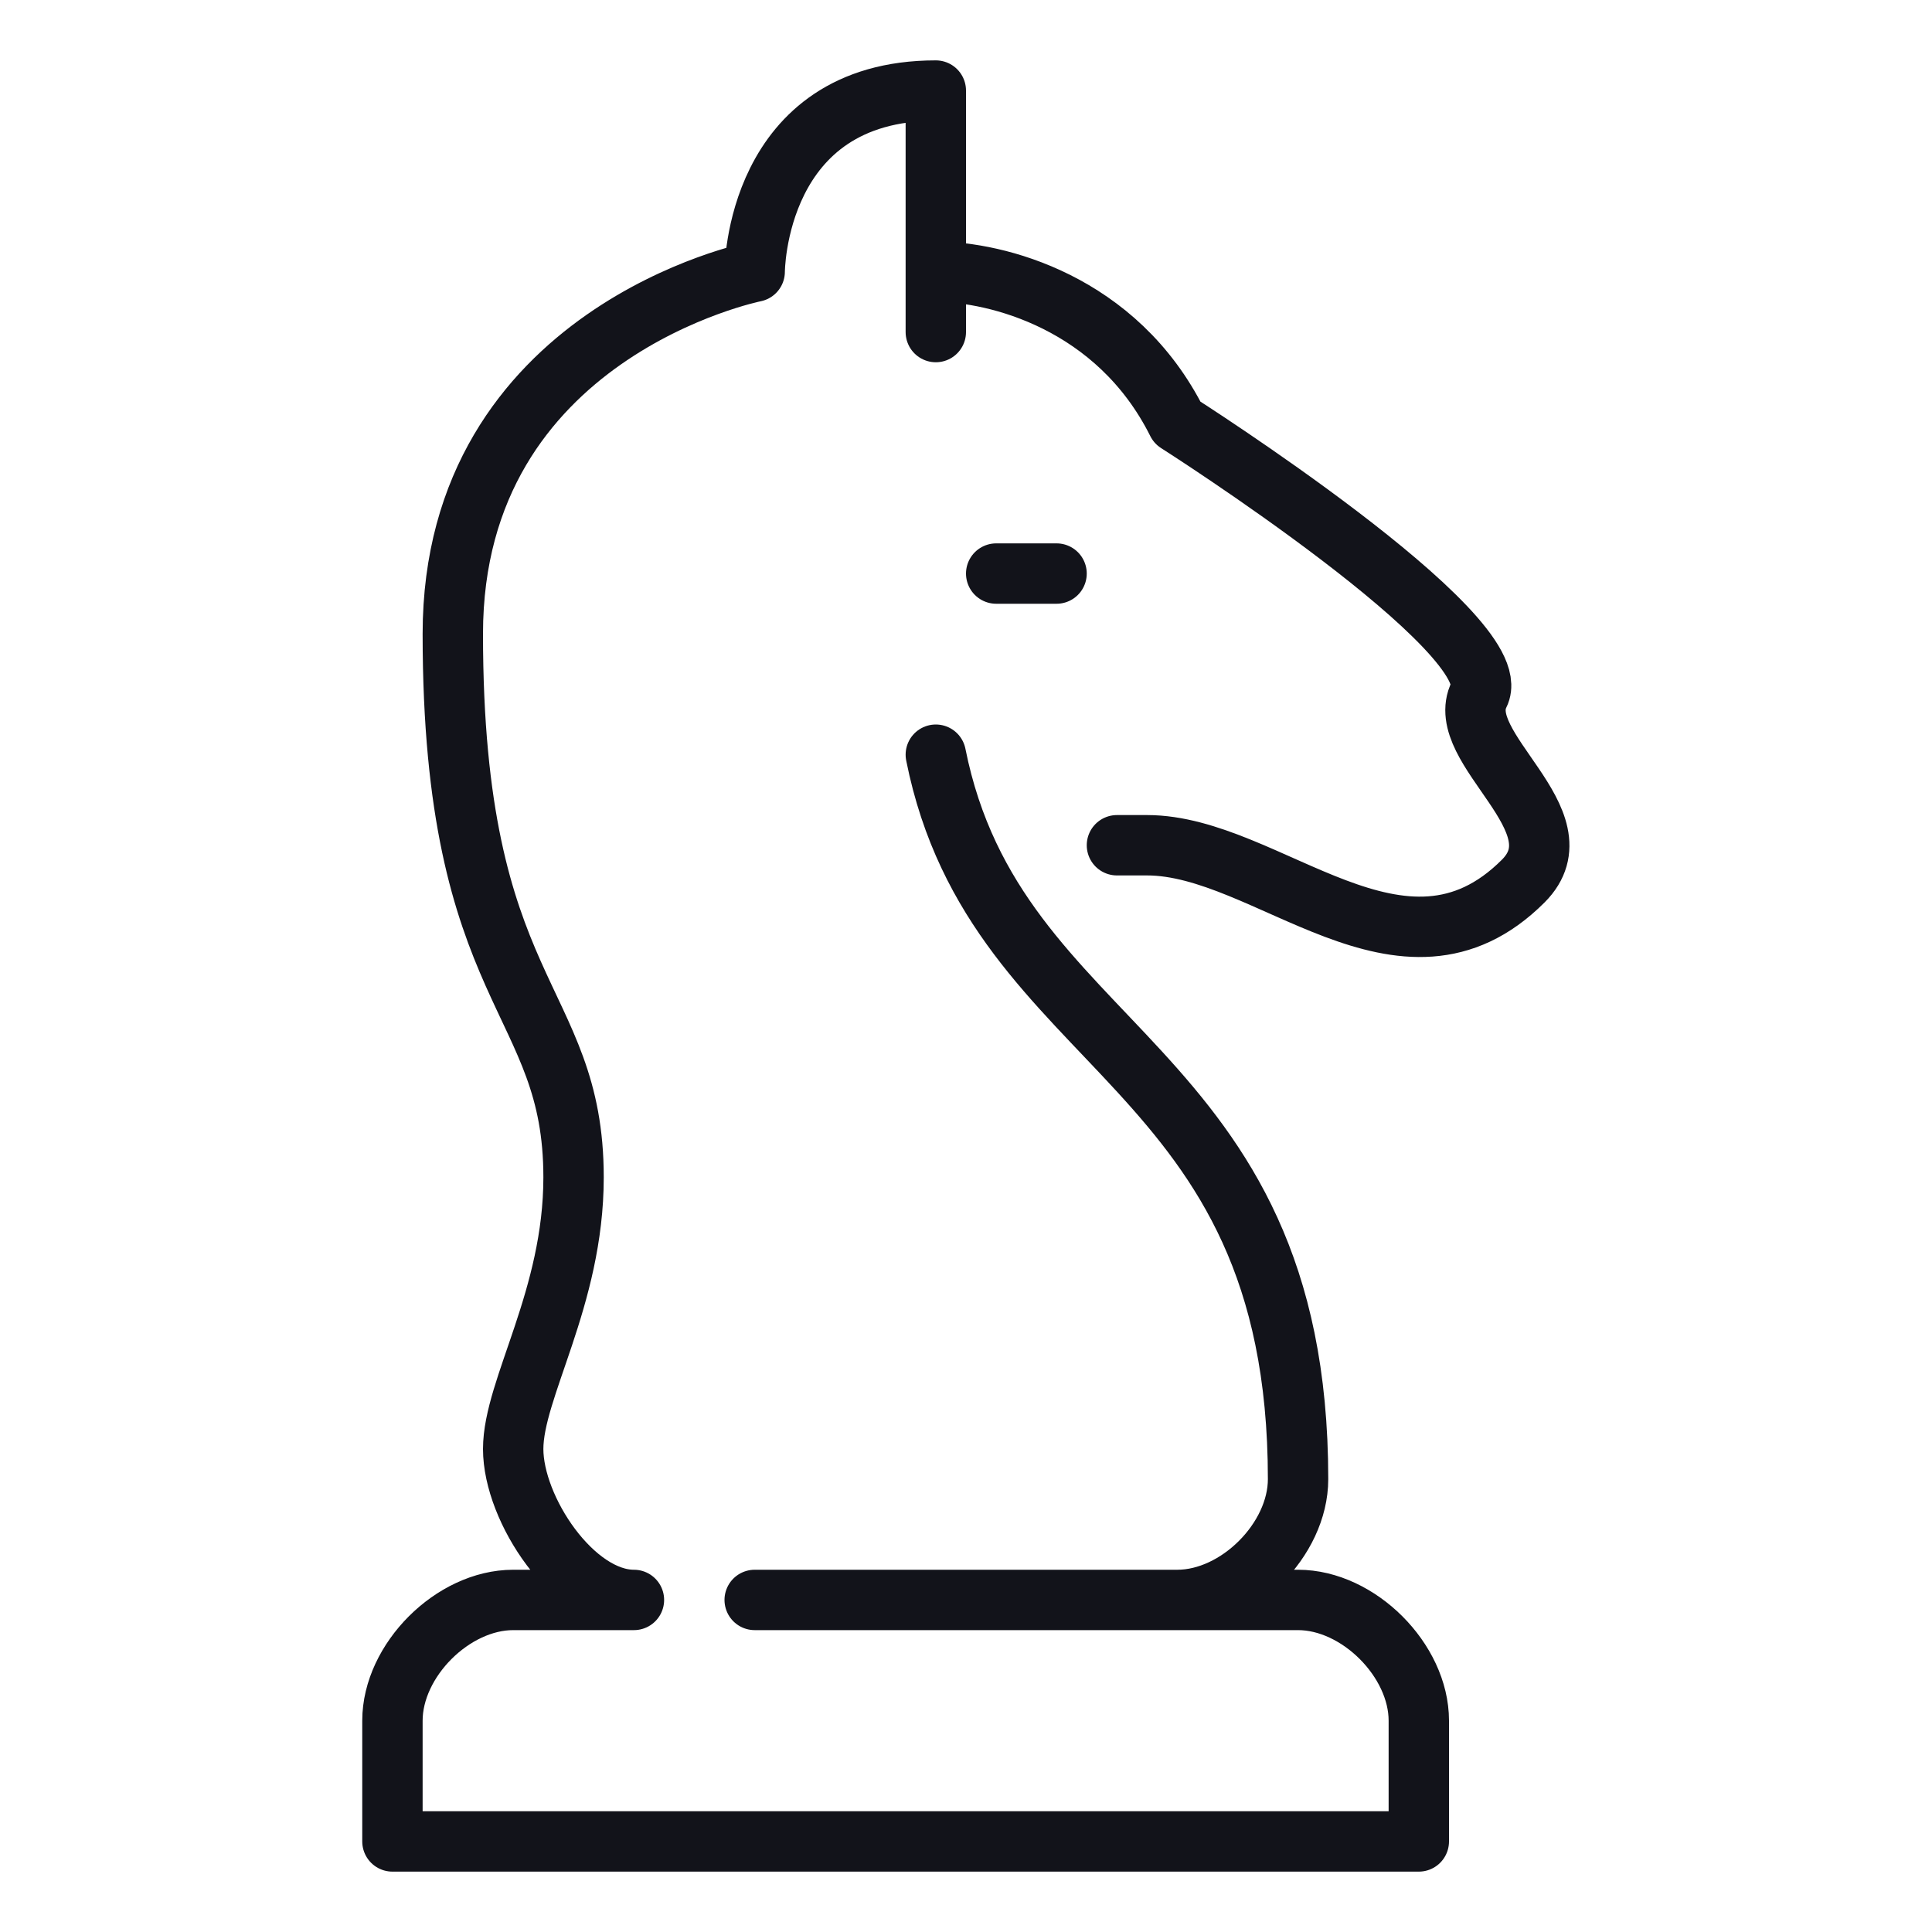 <svg fill="none" height="64" viewBox="0 0 64 64" width="64" xmlns="http://www.w3.org/2000/svg"><path d="m33 19h2m2 9h1c4 0 8.458 5.188 12.458 1.188 2-2-2.353-4.399-1.458-6.188 1-2-10-9-10-9-2-4-6-5-8-5m8 44c2 0 4-2 4-4 0-14-10-14-12-24m-6 28h18c2 0 4 2 4 4v4h-34v-4c0-2 2-4 4-4h4c-2 0-4-3-4-5s2-5 2-9c0-6-4-6-4-18 0-10 10-12 10-12s0-6 6-6v8" stroke="#12131a" stroke-linecap="round" stroke-linejoin="round" stroke-width="2"/></svg>